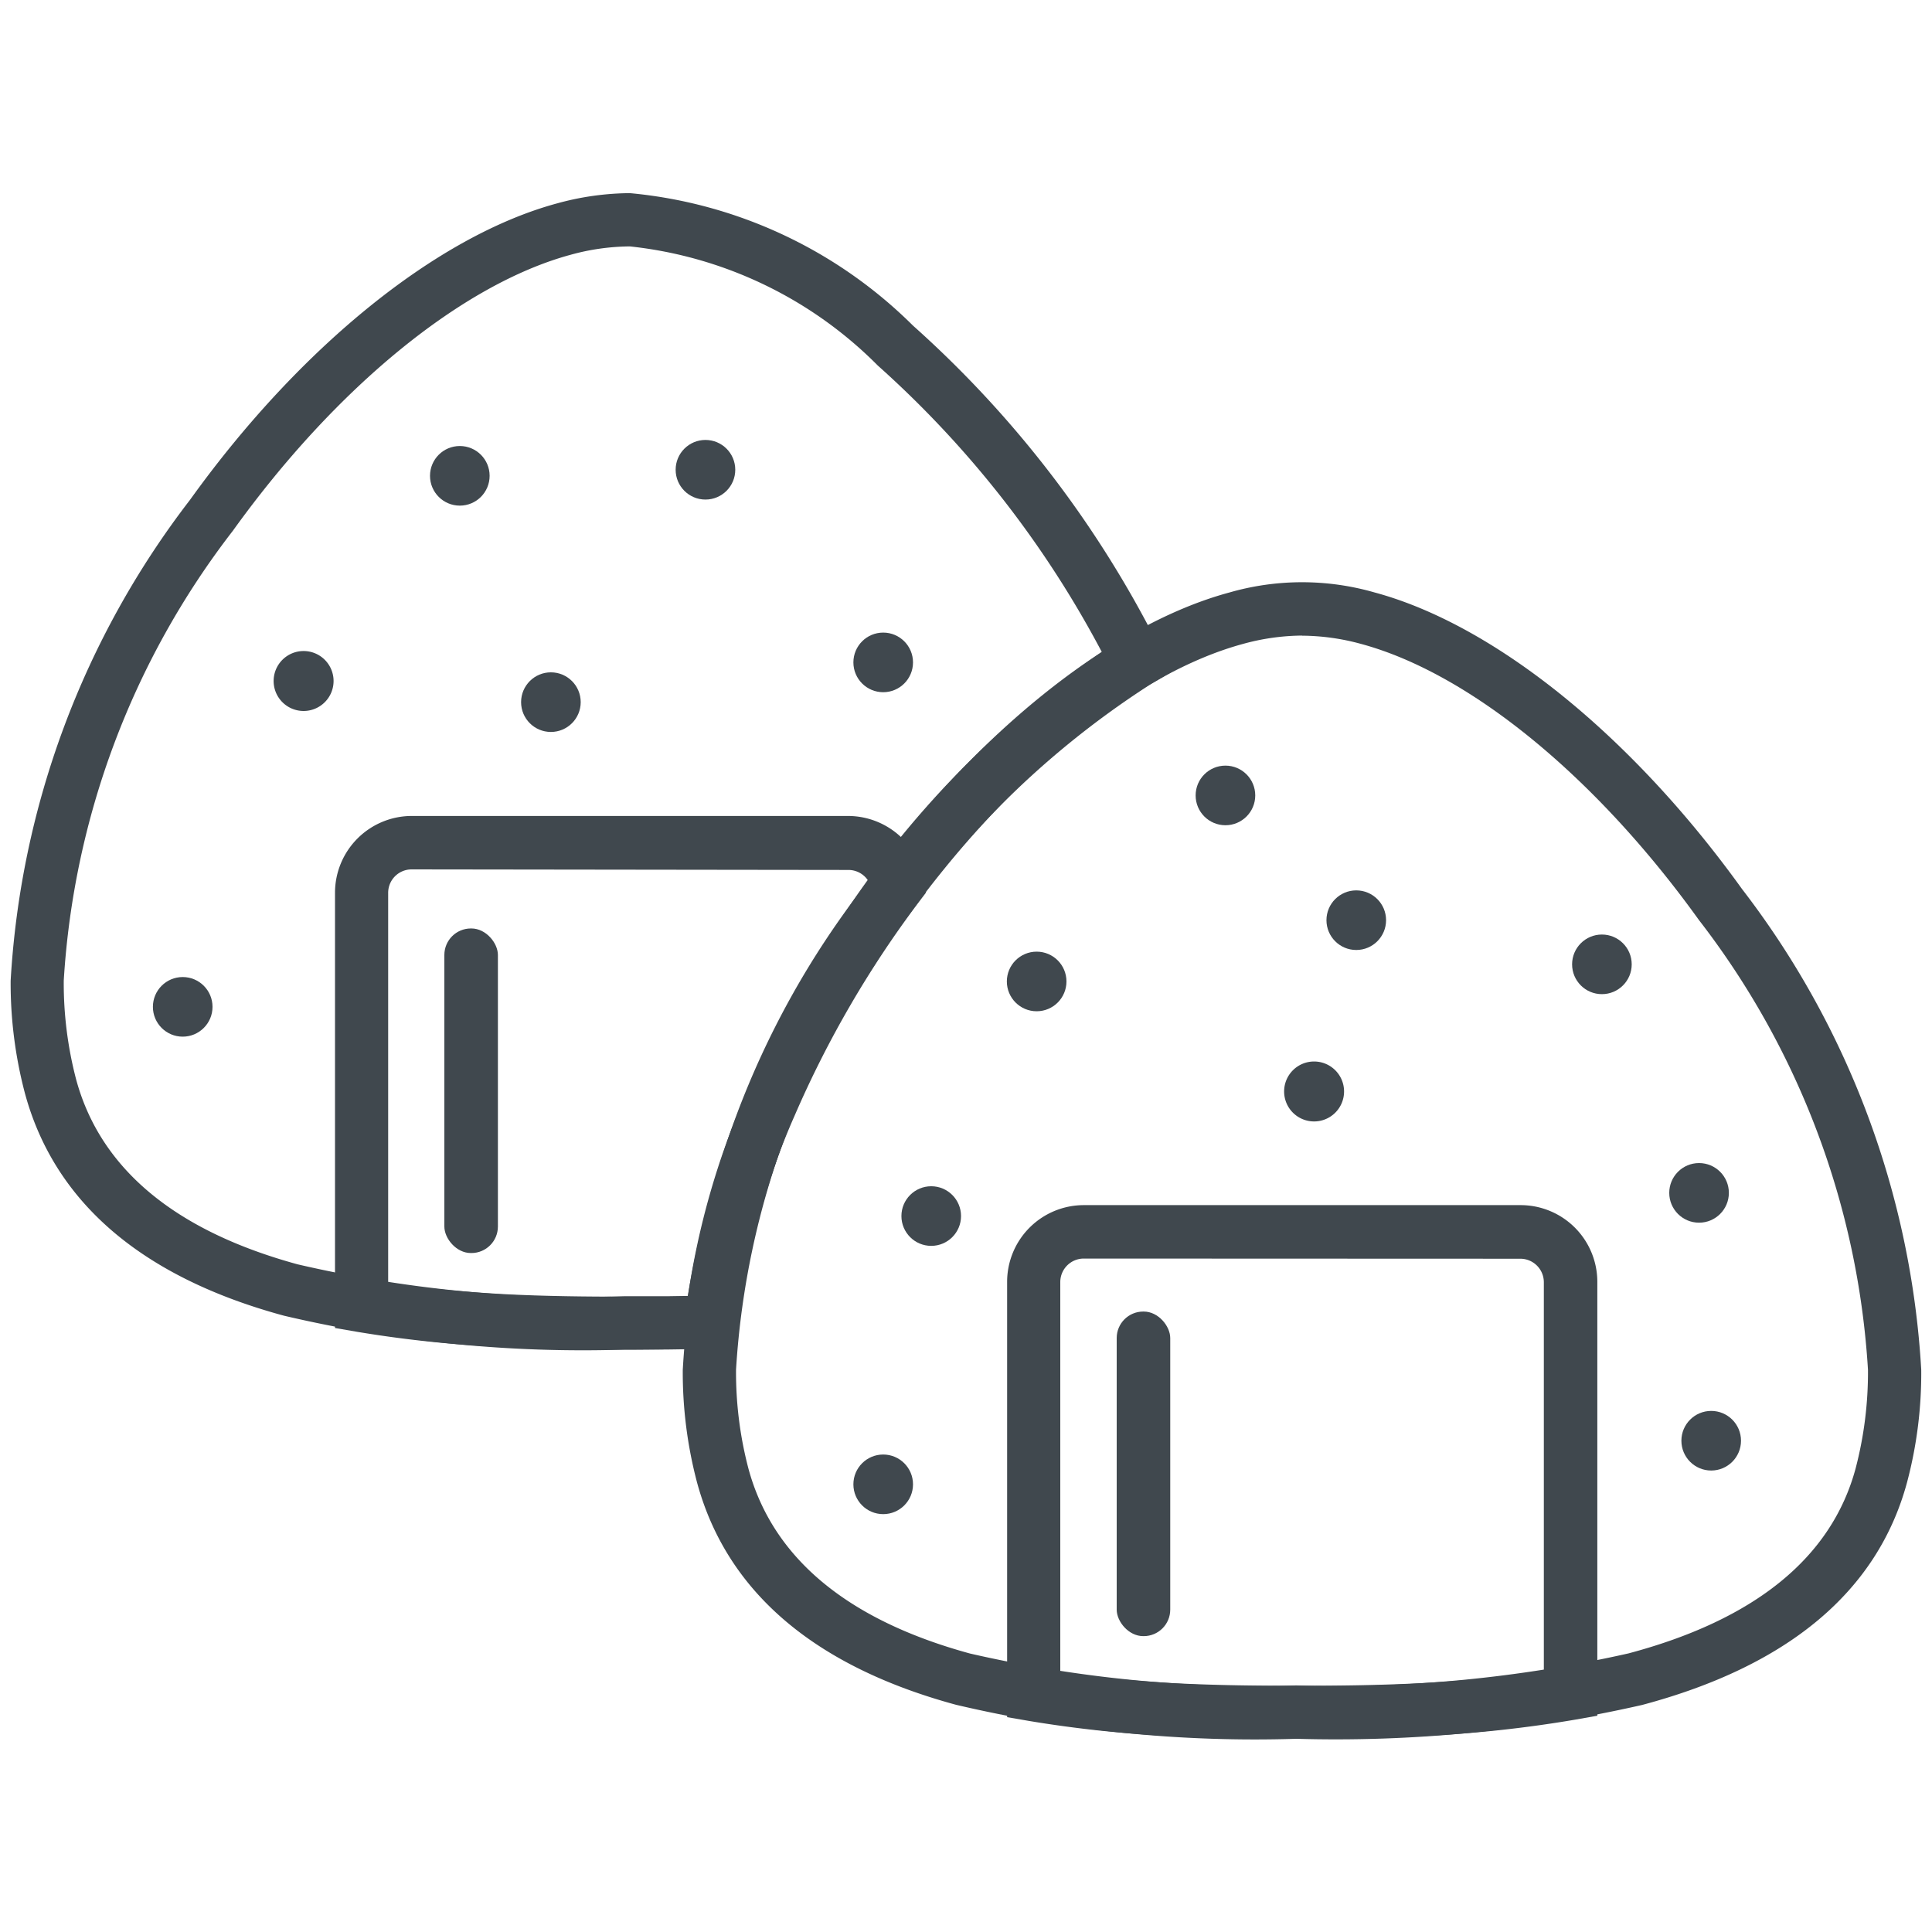 <svg xmlns="http://www.w3.org/2000/svg" width="35" height="35" viewBox="0 0 35 35">
  <g id="onigiri" transform="translate(-274 -274)">
    <g id="Layer_x0020_1" data-name="Layer x0020 1">
      <rect id="Vector" width="35" height="35" transform="translate(274 274)" fill="none"/>
      <g id="_2920722035584" data-name="2920722035584">
        <path id="Vector-2" data-name="Vector" d="M279.5,285.794a.543.543,0,1,1-.543.543.543.543,0,0,1,.543-.543Z" fill="#40484e"/>
        <circle id="Vector-3" data-name="Vector" cx="0.54" cy="0.54" r="0.54" transform="translate(286.24 281.97)" fill="#40484e"/>
        <circle id="Vector-4" data-name="Vector" cx="0.54" cy="0.54" r="0.54" transform="translate(283.44 286.18)" fill="#40484e"/>
        <circle id="Vector-5" data-name="Vector" cx="0.54" cy="0.54" r="0.54" transform="translate(281.79 282.08)" fill="#40484e"/>
        <circle id="Vector-6" data-name="Vector" cx="0.54" cy="0.54" r="0.54" transform="translate(276.77 291.7)" fill="#40484e"/>
        <circle id="Vector-7" data-name="Vector" cx="0.54" cy="0.54" r="0.54" transform="translate(289.46 285.46)" fill="#40484e"/>
        <circle id="Vector-8" data-name="Vector" cx="0.54" cy="0.54" r="0.54" transform="translate(290.33 295.49)" fill="#40484e"/>
        <circle id="Vector-9" data-name="Vector" cx="0.54" cy="0.54" r="0.54" transform="translate(295.66 287.87)" fill="#40484e"/>
        <circle id="Vector-10" data-name="Vector" cx="0.54" cy="0.54" r="0.54" transform="translate(292.24 291.24)" fill="#40484e"/>
        <circle id="Vector-11" data-name="Vector" cx="0.54" cy="0.54" r="0.54" transform="translate(298.03 290.13)" fill="#40484e"/>
        <circle id="Vector-12" data-name="Vector" cx="0.54" cy="0.54" r="0.54" transform="translate(289.46 300.35)" fill="#40484e"/>
        <path id="Vector-13" data-name="Vector" d="M297.806,293.23a.543.543,0,1,1-.543.543.543.543,0,0,1,.543-.543Z" fill="#40484e"/>
        <circle id="Vector-14" data-name="Vector" cx="0.54" cy="0.54" r="0.54" transform="translate(304.46 299.56)" fill="#40484e"/>
        <circle id="Vector-15" data-name="Vector" cx="0.54" cy="0.54" r="0.54" transform="translate(304.24 295.07)" fill="#40484e"/>
        <circle id="Vector-16" data-name="Vector" cx="0.54" cy="0.54" r="0.54" transform="translate(302.48 290.93)" fill="#40484e"/>
        <g id="Group">
          <path id="Vector-17" data-name="Vector" d="M285.307,298.45a23.676,23.676,0,0,1-6.163-.615c-2.581-.7-4.16-2.061-4.693-4.031a7.8,7.8,0,0,1-.258-2.039,15.756,15.756,0,0,1,3.249-8.709c1.994-2.777,4.481-4.785,6.652-5.372a5.064,5.064,0,0,1,1.318-.185,8.369,8.369,0,0,1,5.128,2.4,19.553,19.553,0,0,1,4.485,5.873l.2.4-.388.229a16.118,16.118,0,0,0-5,5.09,15.131,15.131,0,0,0-2.469,6.5l-.04.423-.427.013c-.261.008-.535.013-.836.017C285.646,298.449,285.432,298.45,285.307,298.45Zm.1-19.986a4.114,4.114,0,0,0-1.068.151c-1.964.532-4.252,2.4-6.12,5a14.785,14.785,0,0,0-3.064,8.148,6.867,6.867,0,0,0,.224,1.791c.437,1.616,1.788,2.743,4.014,3.351a22.864,22.864,0,0,0,5.91.578l.756,0h.029l.372-.006a16.556,16.556,0,0,1,2.567-6.505,17.435,17.435,0,0,1,4.933-5.161,18.594,18.594,0,0,0-4.058-5.189A7.443,7.443,0,0,0,285.412,278.464Z" fill="#40484e"/>
          <path id="Vector-18" data-name="Vector" d="M285.307,298.45c-.649,0-1.427-.006-2.274-.051a21.663,21.663,0,0,1-2.564-.272l-.4-.069V290.17a1.392,1.392,0,0,1,1.389-1.388h7.914a1.4,1.4,0,0,1,1.373,1.191l.028.2-.121.16a18.948,18.948,0,0,0-2.258,3.881,12.814,12.814,0,0,0-1.018,3.781l-.04.423-.427.013c-.261.008-.534.013-.836.017C285.646,298.449,285.432,298.45,285.307,298.45Zm-3.852-8.7a.424.424,0,0,0-.423.422v7.07c.626.092,1.316.158,2.05.2.793.042,1.57.048,2.225.048l.756,0h.029l.371-.006a14.2,14.2,0,0,1,1.041-3.643,19.887,19.887,0,0,1,2.227-3.881.425.425,0,0,0-.363-.2Z" fill="#40484e"/>
          <path id="Vector-19" data-name="Vector" d="M297.483,305.5a23.641,23.641,0,0,1-6.163-.616c-2.581-.7-4.16-2.06-4.693-4.03a7.8,7.8,0,0,1-.258-2.039,15.765,15.765,0,0,1,3.249-8.71c1.995-2.776,4.481-4.784,6.652-5.371a4.755,4.755,0,0,1,2.636,0c2.171.587,4.657,2.595,6.652,5.371a15.757,15.757,0,0,1,3.247,8.71,7.688,7.688,0,0,1-.257,2.039c-.532,1.97-2.147,3.326-4.8,4.033A25,25,0,0,1,297.483,305.5Zm.105-19.986a4.126,4.126,0,0,0-1.069.151c-1.964.532-4.252,2.4-6.12,5a14.785,14.785,0,0,0-3.065,8.148,6.862,6.862,0,0,0,.224,1.79c.437,1.617,1.788,2.744,4.014,3.352a23.257,23.257,0,0,0,5.91.578,24.166,24.166,0,0,0,6.019-.58c2.294-.61,3.679-1.737,4.115-3.35a6.863,6.863,0,0,0,.224-1.79,14.774,14.774,0,0,0-3.064-8.148c-1.868-2.6-4.156-4.47-6.12-5A4.113,4.113,0,0,0,297.589,285.516Z" fill="#40484e"/>
          <path id="Vector-20" data-name="Vector" d="M297.483,305.5c-.648,0-1.424-.006-2.273-.05a21.9,21.9,0,0,1-2.565-.273l-.4-.069v-7.888a1.39,1.39,0,0,1,1.389-1.388h7.914a1.39,1.39,0,0,1,1.389,1.388v7.862l-.4.071a22.545,22.545,0,0,1-2.688.293C298.967,305.5,298.158,305.5,297.483,305.5Zm-3.852-8.7a.426.426,0,0,0-.423.422v7.07c.632.093,1.3.158,2.05.2.8.041,1.571.047,2.225.047.68,0,1.487-.006,2.312-.05.789-.043,1.5-.113,2.173-.215v-7.049a.426.426,0,0,0-.423-.422Z" fill="#40484e"/>
          <rect id="Vector-21" data-name="Vector" width="0.97" height="5.88" rx="0.48" transform="translate(294.23 297.76)" fill="#40484e"/>
          <rect id="Vector-22" data-name="Vector" width="0.97" height="5.88" rx="0.48" transform="translate(282.05 290.82)" fill="#40484e"/>
        </g>
      </g>
    </g>
  </g>
</svg>
